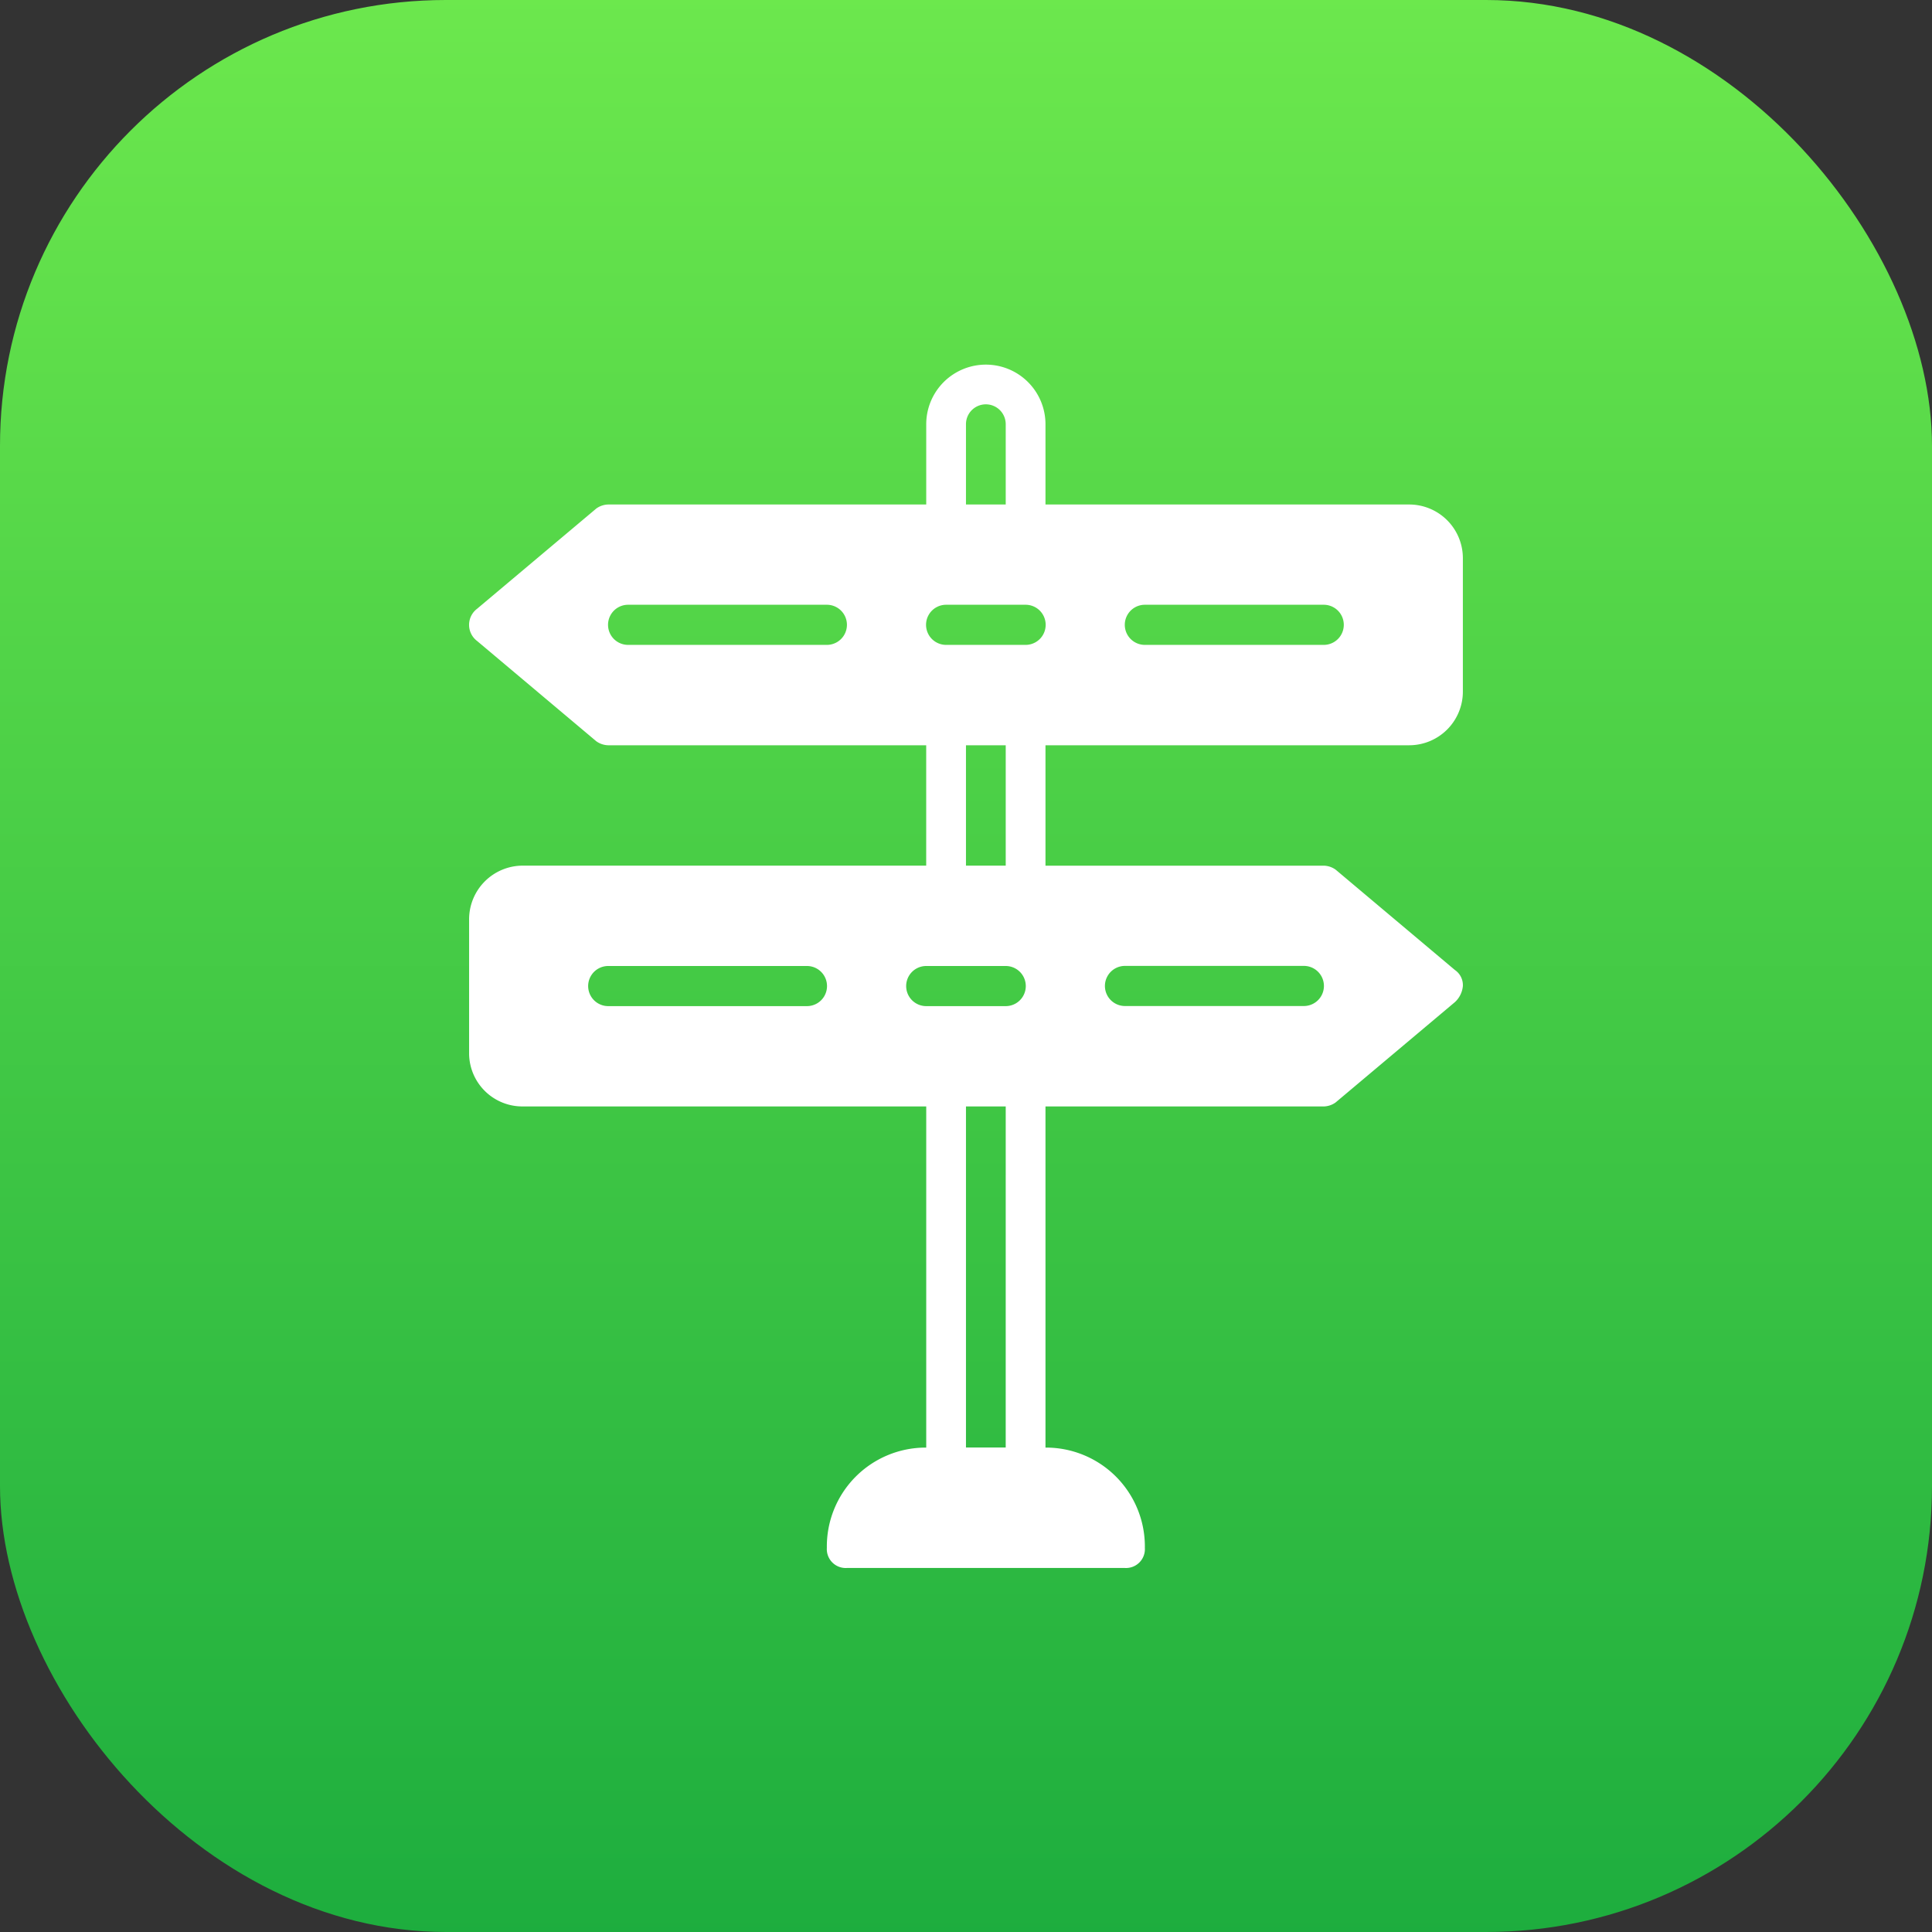 <svg xmlns="http://www.w3.org/2000/svg" xmlns:xlink="http://www.w3.org/1999/xlink" width="130" height="130" viewBox="0 0 130 130">
  <rect x="0" y="0" width="130" height="130" fill="#333333" stroke="none"/>
  <defs>
    <linearGradient id="linear-gradient" x1="0.5" x2="0.5" y2="1" gradientUnits="objectBoundingBox">
      <stop offset="0" stop-color="#6ce84d"/>
      <stop offset="1" stop-color="#1dad3e"/>
    </linearGradient>
  </defs>
  <g id="Group_859" data-name="Group 859" transform="translate(-0.118)">
    <g id="Group_46" data-name="Group 46">
      <rect id="Rectangle_8" data-name="Rectangle 8" width="130" height="130" rx="30" transform="translate(0.118)" fill="url(#linear-gradient)"/>
    </g>
    <g id="direction" transform="translate(31.683 24.493)">
      <g id="Group_63" data-name="Group 63">
        <path id="Path_78" data-name="Path 78" d="M105.924,25.654a3.613,3.613,0,0,0,3.611-3.646V13.1a3.613,3.613,0,0,0-3.611-3.646H81.45v-5.4a4.012,4.012,0,1,0-8.024,0v5.4h-21.4a1.424,1.424,0,0,0-.8.27L43.2,16.473a1.358,1.358,0,0,0,0,2.16l8.024,6.751a1.425,1.425,0,0,0,.8.27h21.4v8.1H46.278A3.613,3.613,0,0,0,42.667,37.4v9.046a3.586,3.586,0,0,0,3.611,3.511H73.426V72.912a6.654,6.654,0,0,0-6.687,6.751,1.27,1.27,0,0,0,1.337,1.35H86.8a1.27,1.27,0,0,0,1.337-1.35,6.654,6.654,0,0,0-6.687-6.751V49.958h18.723a1.424,1.424,0,0,0,.8-.27L109,42.937a1.673,1.673,0,0,0,.535-1.08,1.232,1.232,0,0,0-.535-1.08l-8.024-6.751a1.425,1.425,0,0,0-.8-.27H81.45v-8.1h24.474ZM88.137,16.2h12.036a1.35,1.35,0,0,1,0,2.7H88.137a1.35,1.35,0,0,1,0-2.7Zm-21.4,2.7H53.366a1.35,1.35,0,0,1,0-2.7H66.74a1.35,1.35,0,0,1,0,2.7Zm20.06,21.6H98.836a1.35,1.35,0,0,1,0,2.7H86.8a1.35,1.35,0,0,1,0-2.7ZM76.1,4.051a1.337,1.337,0,1,1,2.675,0v5.4H76.1ZM65.4,43.207H52.028a1.35,1.35,0,0,1,0-2.7H65.4a1.35,1.35,0,0,1,0,2.7Zm13.374,29.7H76.1V49.958h2.675Zm0-29.7H73.426a1.35,1.35,0,0,1,0-2.7h5.349a1.35,1.35,0,0,1,0,2.7ZM76.1,33.755v-8.1h2.675v8.1ZM80.113,18.9H74.764a1.35,1.35,0,0,1,0-2.7h5.349a1.35,1.35,0,0,1,0,2.7Z" transform="translate(-42.667)" fill="#fff"/>
      </g>
    </g>
  </g>
</svg>
